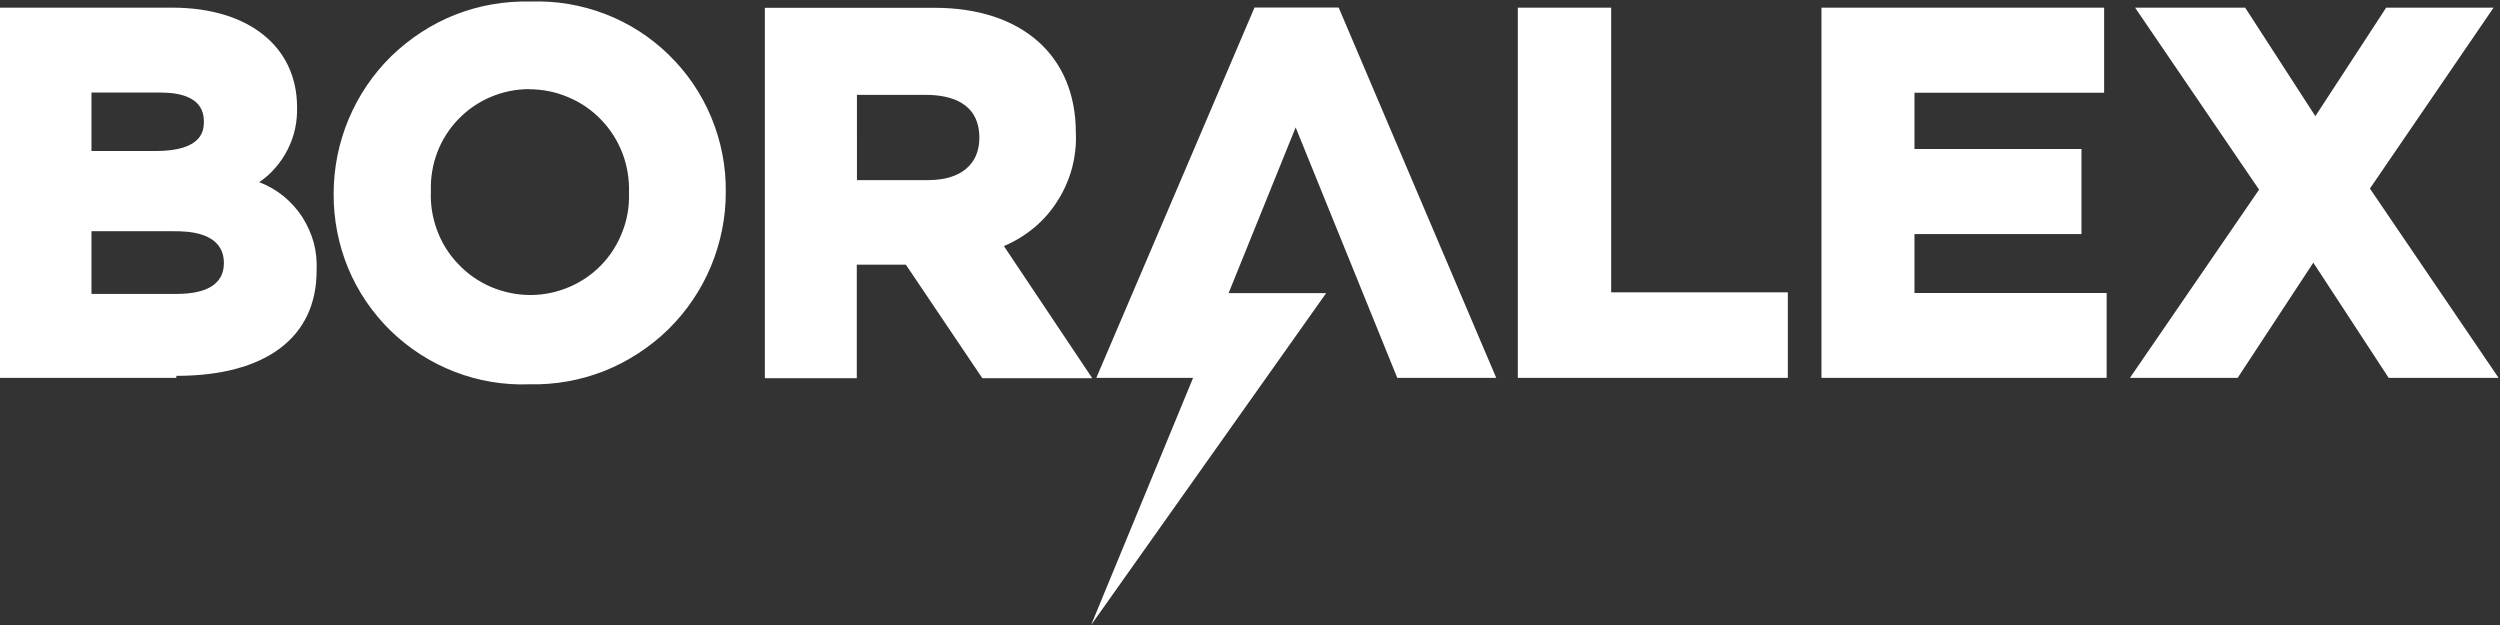<svg version="1.2" xmlns="http://www.w3.org/2000/svg" viewBox="0 0 1599 400" width="1599" height="400">
	<rect x="0" y="0" width="1599" height="400" fill="#333333" stroke="none"/>
	<title>Boralex-svg</title>
	<style>
		.s0 { fill: #ffffff } 
	</style>
	<path id="Layer" fill-rule="evenodd" class="s0" d="m112.8 241.7h-112.8v-236.8h110.2c48.9 0 79.8 25 79.8 63.7 0.1 4.6-0.3 9.3-1.3 13.9-1 4.5-2.6 9-4.7 13.1-2.1 4.2-4.7 8.1-7.8 11.6-3 3.6-6.5 6.7-10.4 9.3 5.7 2.2 10.9 5.2 15.6 9 4.6 3.8 8.7 8.3 12 13.4 3.2 5.1 5.7 10.6 7.3 16.4 1.5 5.8 2.1 11.9 1.8 17.9 0 42.7-32.6 67.2-89.7 67.2m-54.3-52.4h54.3c20.1 0 30.4-6.7 30.4-19.7 0-20.4-24.2-20.4-32-20.4h-52.7zm0-91.4h41c30.9 0 30.9-14 30.9-19.1 0-15.2-15-18.3-27.7-18.3h-44.2zm280 149.2c-16.3 0.6-32.5-2.1-47.7-8-15.3-5.9-29.1-14.8-40.8-26.1-11.7-11.4-21-25-27.3-40.1-6.2-15.1-9.4-31.2-9.3-47.6 0-16.4 3.2-32.6 9.6-47.8 6.3-15.1 15.6-28.8 27.3-40.3 11.8-11.4 25.7-20.5 40.9-26.5 15.3-6 31.6-8.8 48-8.4 16.3-0.6 32.5 2.1 47.7 7.9 15.2 5.8 29.1 14.7 40.8 26.1 11.7 11.4 21 25 27.2 40 6.3 15.1 9.5 31.3 9.3 47.6 0.1 16.4-3.2 32.6-9.5 47.8-6.3 15.1-15.6 28.8-27.3 40.3-11.8 11.5-25.7 20.5-40.9 26.6-15.3 6-31.6 8.9-48 8.5zm0-188.8c-8.4 0-16.8 1.7-24.6 5-7.8 3.3-14.8 8.1-20.7 14.2-5.9 6.1-10.5 13.3-13.5 21.2-3 7.9-4.4 16.4-4.1 24.8-0.4 8.6 1 17.2 4 25.2 3 8.1 7.6 15.4 13.6 21.6 5.9 6.3 13.1 11.2 21 14.6 7.9 3.3 16.4 5.1 25 5.1 8.4 0 16.8-1.7 24.6-5 7.9-3.3 14.9-8.1 20.8-14.2 5.9-6.1 10.5-13.4 13.5-21.3 3.1-7.9 4.5-16.3 4.2-24.8 0.3-8.6-1.1-17.2-4.1-25.2-3.1-8.1-7.7-15.4-13.7-21.6-5.9-6.2-13.1-11.1-21-14.4-7.9-3.4-16.4-5.1-25-5.1zm360.1 184.9h-70.3l-48.9-72.6h-31.4v72.6h-58.8v-236.9h108.6c55.7 0 90.3 30.5 90.3 79.8 0.4 7.6-0.5 15.2-2.4 22.6-2 7.4-5.1 14.5-9.2 20.9-4 6.5-9.1 12.3-14.9 17.2-5.9 4.9-12.4 8.9-19.5 11.9zm-150.5-126.7h45.7c20.7 0 32.6-10.1 32.6-27 0-22.7-18.6-27.5-34.1-27.5h-44.2zm422.7 126.5v-236.8h59.7v182.1h113v54.7zm194.2 0v-236.8h180.8v54.4h-121.3v36h106.8v54.4h-106.8v37.7h122.9v54.3zm362.8 0l-48.2-73.7-48.4 73.7h-68.9l82.6-120.4-79.3-116.4h70.4l44.9 69.4 45.3-69.4h68.7l-79.1 115.7 82.3 121.1z"/>
	<path id="Layer" class="s0" d="m828.7 81.5l-42.9 106h62.4l-150.3 212.2 65.2-158h-61.9l101.2-236.9h53.8l100.8 236.9h-63.3z"/>
</svg>